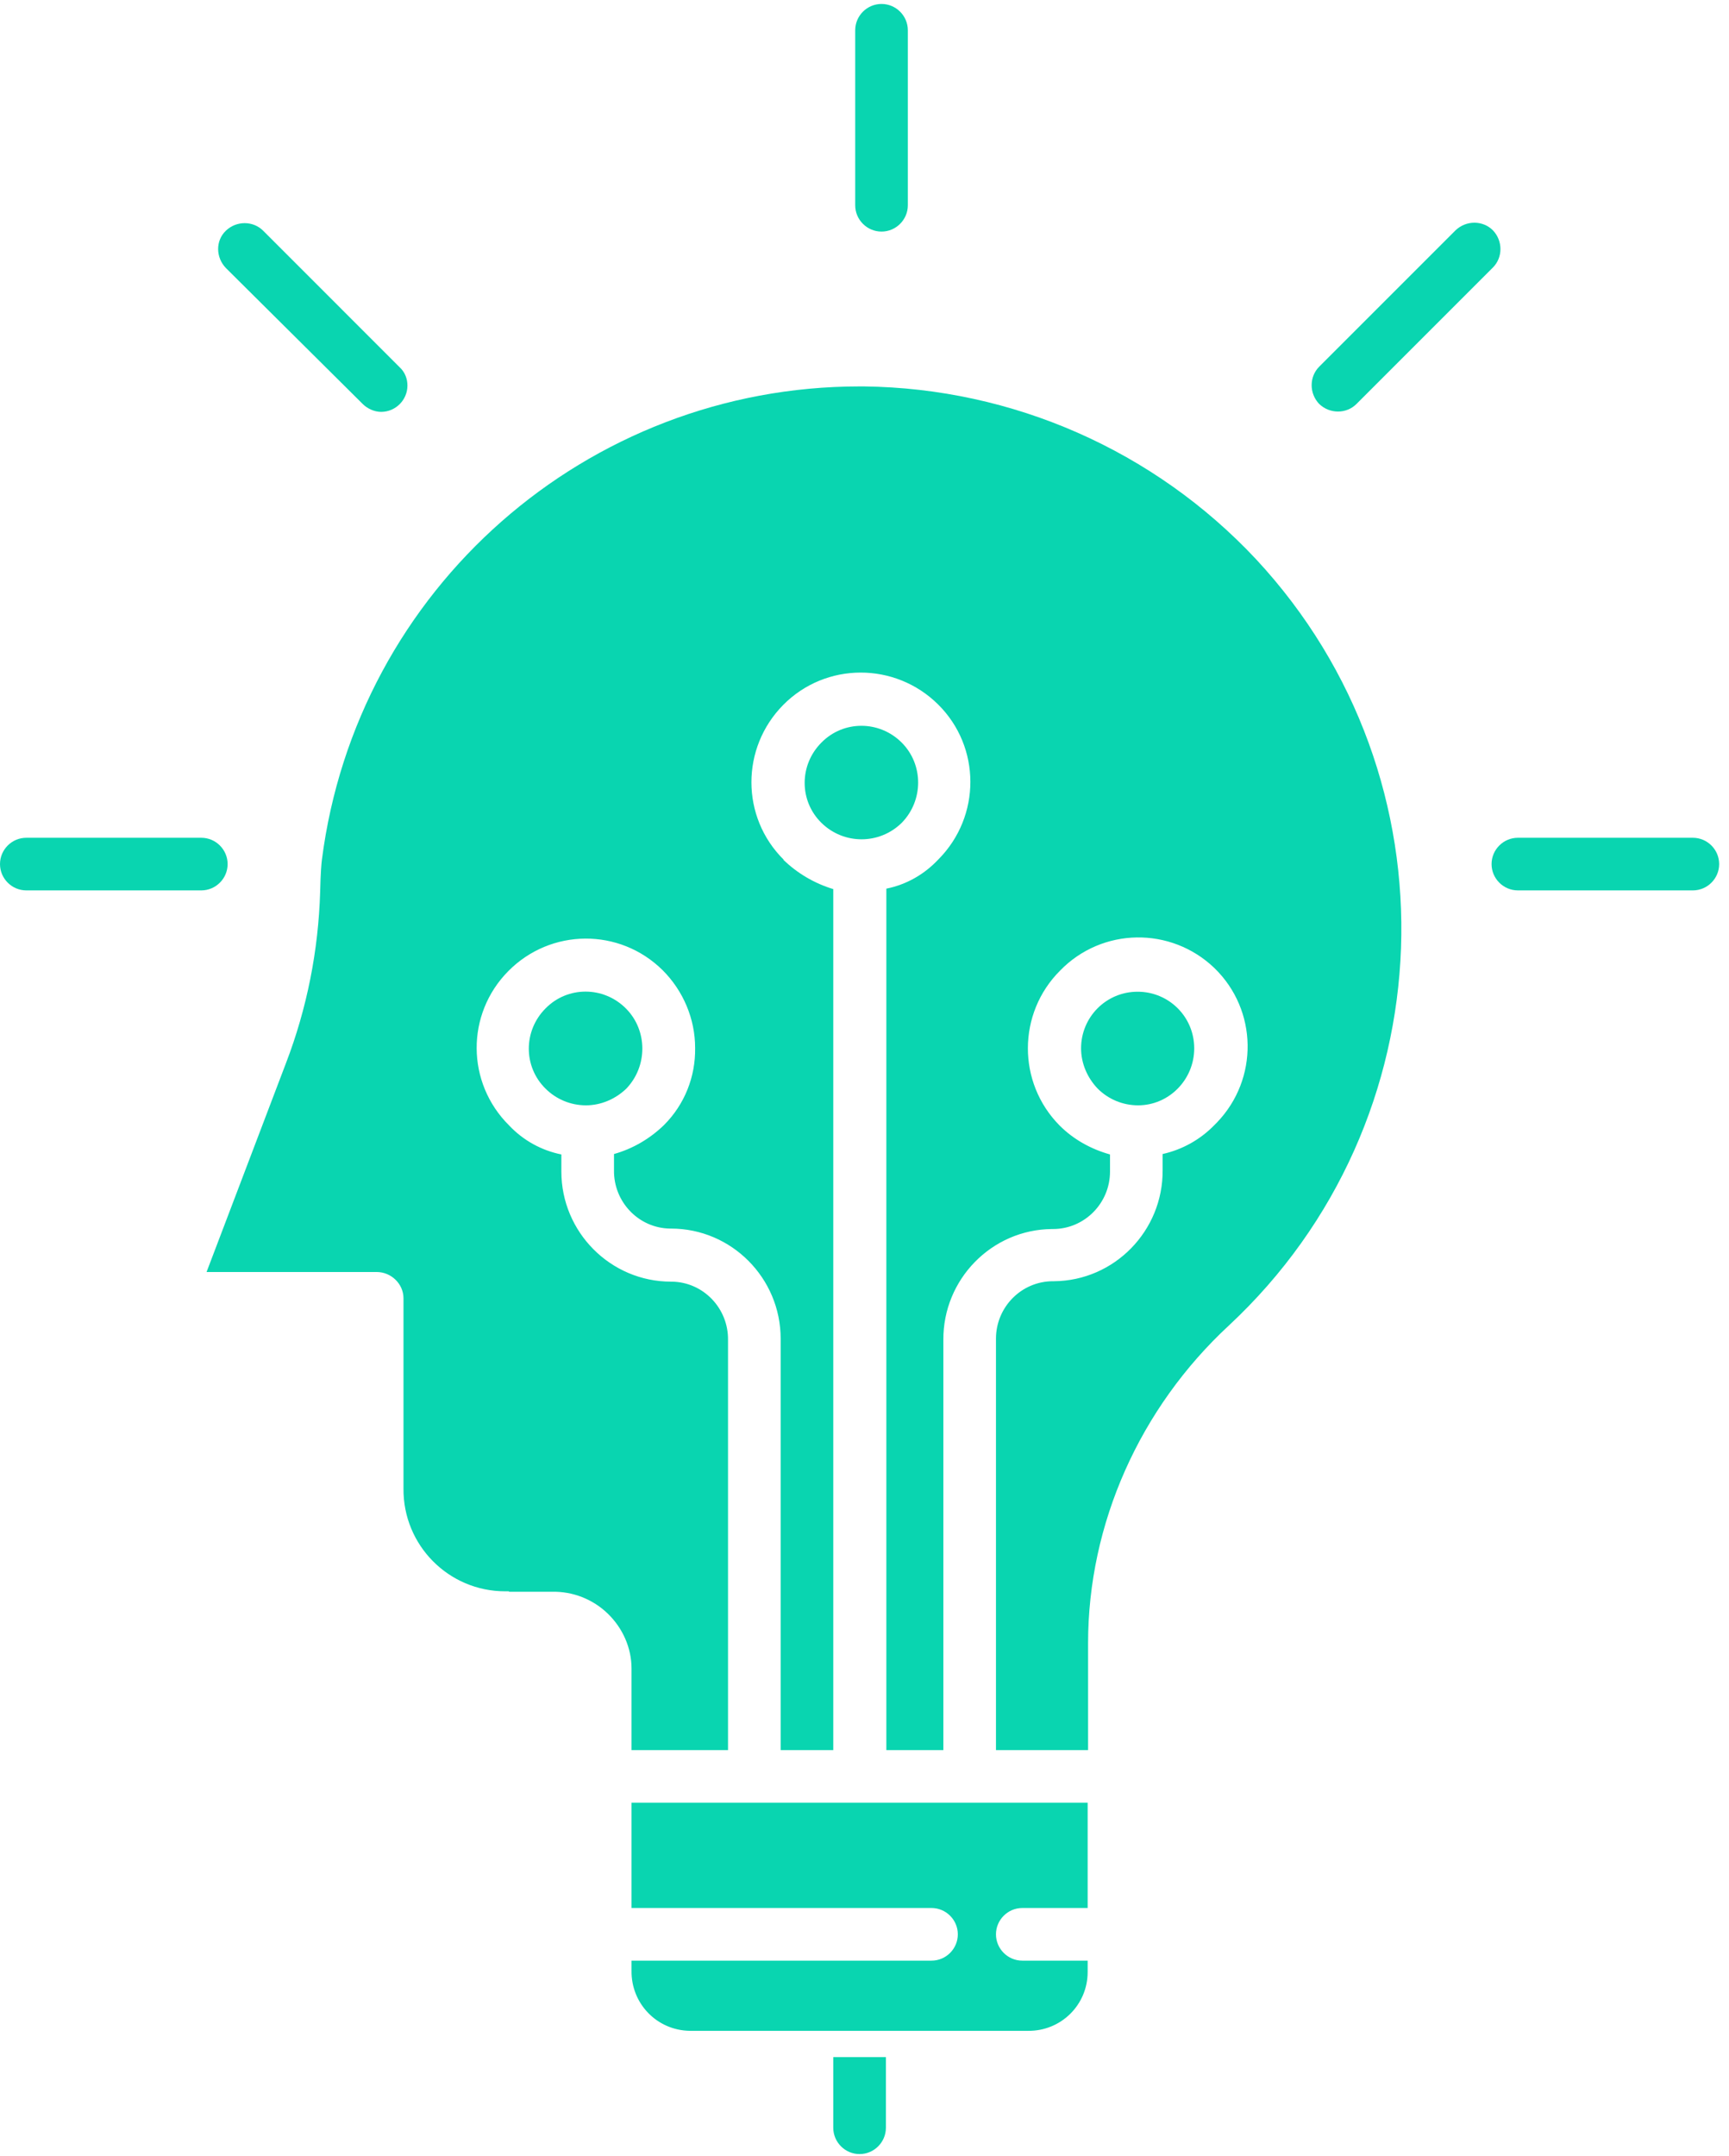 <?xml version="1.0" encoding="UTF-8"?>
<svg width="77px" height="96px" viewBox="0 0 77 96" version="1.1" xmlns="http://www.w3.org/2000/svg" xmlns:xlink="http://www.w3.org/1999/xlink">
    <!-- Generator: Sketch 61.2 (89653) - https://sketch.com -->
    <title>noun_Technology_2624673_Green</title>
    <desc>Created with Sketch.</desc>
    <g id="Page-1" stroke="none" stroke-width="1" fill="none" fill-rule="evenodd">
        <g id="noun_Technology_2624673_Green" fill="#09D5B0" fill-rule="nonzero">
            <path d="M39.258,10.312 C39.902,10.312 40.43,9.785 40.43,9.141 L40.43,1.348 C40.43,0.703 39.902,0.176 39.258,0.176 C38.613,0.176 38.086,0.703 38.086,1.348 L38.086,9.141 C38.086,9.785 38.613,10.312 39.258,10.312 Z" id="Path"></path>
            <path d="M75.391,37.305 L67.598,37.305 C66.953,37.305 66.426,37.832 66.426,38.477 C66.426,39.121 66.953,39.648 67.598,39.648 L75.391,39.648 C76.035,39.648 76.562,39.121 76.562,38.477 C76.562,37.832 76.035,37.305 75.391,37.305 Z" id="Path"></path>
            <path d="M10.137,38.477 C10.137,37.832 9.609,37.305 8.965,37.305 L1.172,37.305 C0.527,37.305 0,37.832 0,38.477 C0,39.121 0.527,39.648 1.172,39.648 L8.965,39.648 C9.609,39.648 10.137,39.121 10.137,38.477 Z" id="Path"></path>
            <path d="M60.41,17.988 L66.484,11.914 C66.934,11.465 66.934,10.723 66.484,10.254 C66.035,9.805 65.293,9.805 64.824,10.254 L58.75,16.328 C58.301,16.777 58.301,17.52 58.75,17.988 C59.219,18.438 59.961,18.438 60.41,17.988 Z" id="Path"></path>
            <path d="M16.152,17.988 C16.367,18.203 16.68,18.34 16.973,18.34 C17.617,18.34 18.145,17.812 18.145,17.168 C18.145,16.855 18.027,16.562 17.793,16.348 L11.719,10.273 C11.27,9.824 10.527,9.824 10.059,10.273 C9.59,10.723 9.609,11.465 10.059,11.934 L16.152,17.988 Z" id="Path"></path>
            <path d="M53.184,46.68 C53.184,45.273 52.051,44.16 50.664,44.16 C49.258,44.16 48.145,45.293 48.145,46.68 C48.145,47.344 48.418,47.988 48.887,48.477 C49.355,48.945 50,49.219 50.684,49.219 C52.051,49.219 53.184,48.086 53.184,46.68 Z" id="Path"></path>
            <path d="M27.871,44.902 C26.875,43.906 25.273,43.906 24.297,44.902 C23.301,45.898 23.301,47.5 24.297,48.477 C24.766,48.945 25.41,49.219 26.094,49.219 C26.758,49.219 27.402,48.945 27.891,48.477 C28.848,47.48 28.848,45.879 27.871,44.902 Z" id="Path"></path>
            <path d="M48.438,87.305 L45.527,87.305 C44.883,87.305 44.355,86.777 44.355,86.133 C44.355,85.488 44.883,84.961 45.527,84.961 L48.438,84.961 L48.438,80.273 L28.125,80.273 L28.125,84.961 L41.484,84.961 C42.129,84.961 42.656,85.488 42.656,86.133 C42.656,86.777 42.129,87.305 41.484,87.305 L28.125,87.305 L28.125,87.754 C28.105,89.219 29.258,90.41 30.723,90.43 C30.742,90.43 30.762,90.43 30.781,90.43 L45.781,90.43 C47.246,90.449 48.438,89.277 48.438,87.812 C48.438,87.793 48.438,87.773 48.438,87.754 L48.438,87.305 L48.438,87.305 Z" id="Path"></path>
            <path d="M38.477,17.207 C38.398,17.207 38.34,17.207 38.281,17.207 C26.133,17.207 15.879,26.23 14.336,38.281 C14.316,38.438 14.277,38.828 14.258,39.707 C14.18,42.324 13.672,44.902 12.734,47.344 L9.199,56.641 L16.777,56.641 C17.422,56.641 17.969,57.168 17.969,57.812 L17.969,66.289 C17.949,68.809 19.98,70.859 22.5,70.859 C22.559,70.859 22.598,70.859 22.656,70.859 C22.656,70.859 22.676,70.879 22.676,70.879 L24.551,70.879 L24.59,70.879 C25.508,70.859 26.406,71.211 27.07,71.855 C27.734,72.5 28.125,73.379 28.125,74.297 L28.125,77.93 L32.422,77.93 L32.422,59.668 C32.441,58.262 31.328,57.09 29.922,57.07 C29.902,57.07 29.902,57.07 29.883,57.07 C27.188,57.07 25,54.863 25,52.168 C25,52.148 25,52.148 25,52.129 L25,51.406 C24.121,51.23 23.301,50.781 22.676,50.117 C20.762,48.223 20.742,45.156 22.637,43.242 C24.531,41.328 27.598,41.309 29.512,43.203 C30.43,44.121 30.957,45.371 30.957,46.66 C30.977,47.949 30.488,49.18 29.57,50.098 C28.945,50.703 28.184,51.152 27.344,51.387 L27.344,52.109 C27.324,53.516 28.438,54.688 29.844,54.707 C29.863,54.707 29.863,54.707 29.883,54.707 C32.578,54.707 34.766,56.914 34.766,59.609 C34.766,59.629 34.766,59.629 34.766,59.648 L34.766,77.93 L37.109,77.93 L37.109,39.59 C36.27,39.336 35.508,38.887 34.883,38.281 L34.902,38.281 C32.988,36.387 32.988,33.301 34.883,31.387 C36.777,29.473 39.863,29.473 41.777,31.367 C43.691,33.262 43.691,36.348 41.797,38.262 C41.797,38.262 41.777,38.281 41.777,38.281 C41.152,38.945 40.352,39.395 39.473,39.57 L39.473,77.93 L42.012,77.93 L42.012,59.668 C41.992,56.973 44.16,54.746 46.855,54.727 C46.875,54.727 46.875,54.727 46.895,54.727 C48.301,54.727 49.434,53.574 49.434,52.168 C49.434,52.148 49.434,52.148 49.434,52.129 L49.434,51.406 C48.594,51.172 47.812,50.742 47.188,50.117 C45.293,48.203 45.312,45.117 47.207,43.223 C49.082,41.289 52.148,41.25 54.082,43.105 C56.016,44.98 56.055,48.047 54.199,49.98 C54.16,50.02 54.121,50.059 54.082,50.098 C53.457,50.742 52.656,51.191 51.777,51.387 L51.777,52.109 C51.797,54.805 49.629,57.031 46.934,57.051 C46.914,57.051 46.914,57.051 46.895,57.051 C45.488,57.051 44.355,58.203 44.355,59.609 C44.355,59.629 44.355,59.629 44.355,59.648 L44.355,77.93 L48.457,77.93 L48.457,73.164 C48.457,67.852 50.762,62.695 54.727,59.023 C64.473,49.941 65.02,34.668 55.938,24.902 C51.406,20.059 45.098,17.285 38.477,17.207 Z" id="Path"></path>
            <path d="M40.156,33.066 C39.16,32.07 37.559,32.07 36.582,33.066 C35.586,34.062 35.586,35.664 36.582,36.641 C37.578,37.617 39.16,37.617 40.156,36.641 C41.133,35.645 41.133,34.043 40.156,33.066 Z" id="Path"></path>
            <path d="M37.109,94.746 C37.109,95.391 37.637,95.918 38.281,95.918 C38.926,95.918 39.453,95.391 39.453,94.746 L39.453,91.602 L37.109,91.602 L37.109,94.746 Z" id="Path"></path>
        </g>
    </g>
</svg>